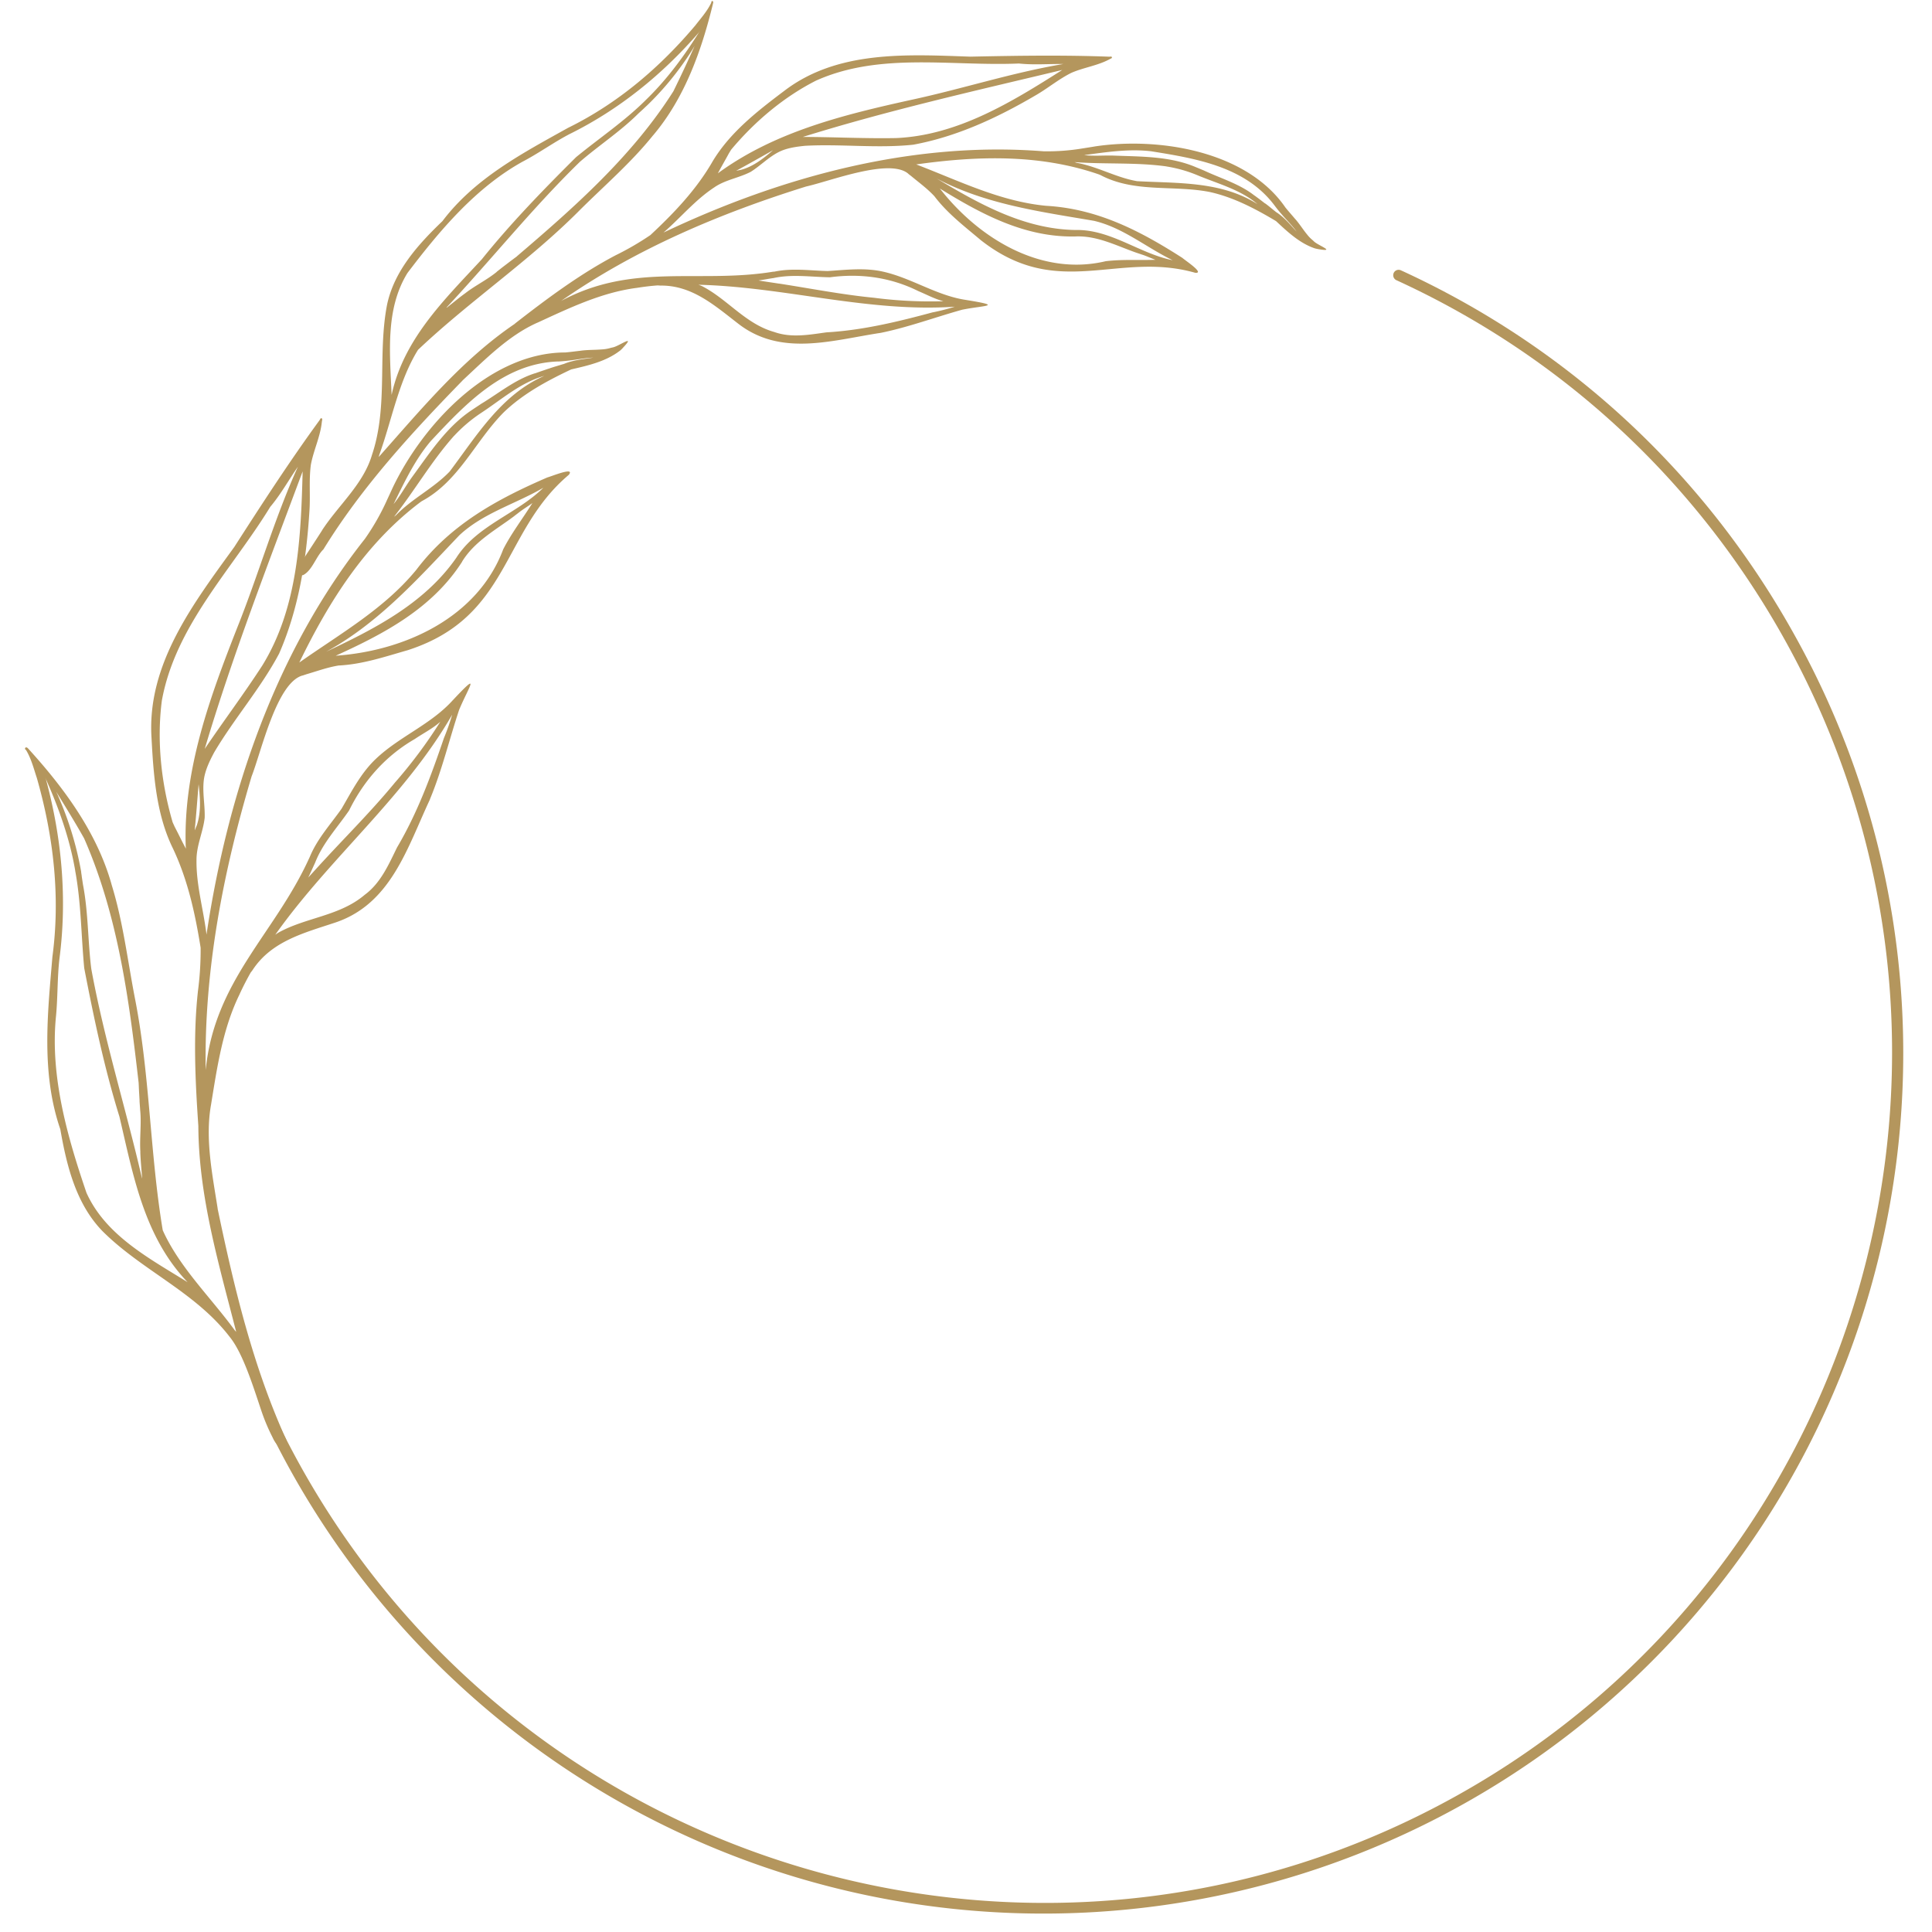 <svg width="170" height="170" fill="none" xmlns="http://www.w3.org/2000/svg"><g clip-path="url(#clip0)" fill="#B4965D"><path d="M25.584 129.423a75.874 75.874 0 0038.266 33.602 75.69 75.69 0 0050.851 1.811 75.626 75.626 0 0040.485-30.796 75.773 75.773 0 0011.846-49.504 75.414 75.414 0 00-9.138-28.675c-7.909-14.226-19.883-25.317-34.627-32.076a.475.475 0 00-.675.417.48.48 0 00.278.452c14.557 6.672 26.381 17.625 34.19 31.67 20.052 36.066 7.062 81.699-28.955 101.724-36.017 20.025-81.633 6.976-101.685-29.088a77.836 77.836 0 01-1.737-3.313.484.484 0 00-.46-.266.486.486 0 00-.42.324.476.476 0 00.023.365 77.654 77.654 0 001.758 3.353zM91.803 13.319l.012.002-.012-.002zm18.722 3.241a.993.993 0 01.07.052l-.07-.053zm-4.629-1.573l-.016-.006.038.015-.022-.009zm-3.437-1.021l-.087-.01.087.01zm8.854 3.948l-.007-.012.026.019-.019-.007zm-5.985-2.511l.013.004-.013-.004zM82.28 17.314l-.037-.046.036.046zm3.99 3.787l.064.047-.065-.047zm-.838-1.714l-.078-.059.078.059zm-17.414 5.092l-.027.004.027-.005zm12.78 1.137l-.013-.005.013.005zm-22.69-.496l-.018-.001.018.001zm23.741 2.41l-.035.007.035-.007zm-23.936-2.415l-.042-.003.042.003zm19.4 4.205l-.026.006.025-.006zm-23.328-6.78l-.038.022a.117.117 0 01.038-.021zM28.41 46.566l-.013.018.014-.018zM59.285 8.014l.006-.012-.006.012z"/><path d="M62.754.16l.001.02.001.035.002.02c-1.004 4.15-2.498 8.392-5.314 11.703l.032-.043c-1.935 2.413-4.275 4.42-6.459 6.593l.051-.051c-4.441 4.489-9.72 8.021-14.285 12.345-1.707 2.746-2.305 6.184-3.405 9.236l.021-.076c-.026.09-.053.185-.074.27 3.714-4.17 7.325-8.565 11.985-11.726l-.025.014c.017-.01.03-.025.046-.038l-.022.012c2.806-2.185 5.722-4.363 8.873-6.017a25.111 25.111 0 003.07-1.787l-.016.009c2.073-1.934 4.04-3.993 5.468-6.478 1.525-2.544 3.938-4.423 6.28-6.187 4.685-3.604 10.812-3.222 16.392-3.029 4.086-.085 8.185-.151 12.26.005.072-.008.172-.036.204.042.019.098-.091.117-.157.152l-.018.01.007-.004-.1.055.018-.01c-1.037.547-2.235.704-3.311 1.171-1.141.563-2.12 1.4-3.226 2.025-3.34 1.952-6.89 3.605-10.723 4.307l.01-.005-.092.013.021-.004c-3.133.319-6.289-.085-9.43.087-.775.08-1.633.191-2.355.568-.886.463-1.586 1.194-2.426 1.723-1.025.533-2.209.691-3.178 1.347l.019-.01c-1.706 1.104-2.993 2.69-4.517 4.007 10.353-4.916 21.89-8.055 33.407-7.154l-.025-.002.074.008-.035-.004a18.87 18.87 0 003.522-.263l-.052.008c.36-.055.717-.113 1.079-.173l-.084.012c5.63-.872 13.427.367 16.847 5.376l-.006-.011c.276.345.575.671.856 1.01l-.029-.037c.38.421.68.906 1.035 1.348l-.01-.017c.052.068.106.134.16.2l-.029-.035c.126.15.266.288.419.41l-.022-.018c.05.045.1.092.149.139l-.02-.02c.341.347 2.008.953.392.682l.014.003-.095-.018a2.437 2.437 0 01-.218-.05l-.021-.005c-1.328-.447-2.396-1.452-3.41-2.398-1.834-1.093-3.747-2.103-5.85-2.565-3.213-.624-6.611.103-9.62-1.497l.054.023-.19-.076c-5.208-1.791-10.672-1.63-16.054-.872 3.746 1.43 7.36 3.25 11.42 3.64 4.52.253 8.271 2.194 12.008 4.591.207.197 1.992 1.367 1.126 1.305-6.794-1.94-12.042 2.444-18.814-2.829l-.054-.04-.027-.021.03.022c-1.45-1.224-2.958-2.367-4.109-3.896l.007.013c-.608-.655-1.337-1.184-2.022-1.755l.08.06c-.122-.09-.243-.186-.364-.278l.06.034-.08-.058.042.032c-1.637-1.403-6.885.658-8.99 1.122-7.593 2.369-15.016 5.502-21.562 10.073 6.345-3.416 12.143-1.5 18.692-2.581l-.015.008.073-.01-.01.005.076-.011-.046.007.076-.012-.042.006c1.538-.32 3.105-.082 4.656-.046 1.616-.103 3.26-.31 4.865.052 2.544.569 4.761 2.134 7.362 2.499l-.02-.001c3.35.543 1.583.459-.375.853-2.392.667-4.742 1.543-7.18 2.04l.008-.005-.046.01-.044.009.007-.004c-4.223.65-8.659 2.075-12.399-.782-2.075-1.596-4.092-3.432-6.903-3.391l.079.004-.105-.007-.174-.011.044.002-.104-.006.017.002c-.599.045-1.193.116-1.782.21l.081-.014-.13.021.03-.004-.078.013.007-.004c-3.095.411-5.918 1.78-8.723 3.068l.033-.018c-2.539 1.124-4.579 3.22-6.603 5.093l.015-.009-.059.06.044-.043c-4.486 4.605-8.854 9.356-12.237 14.85-.673.658-.975 1.844-1.784 2.266-.432.11-.55-.43-.374-.73l-.032.084c.017-.045.034-.09.053-.135l-.008.02c.048-.123.11-.24.184-.348l-.02.026c.63-.96 1.262-1.91 1.878-2.879l-.038.05c1.461-2.26 3.7-4.11 4.438-6.756l-.021.076c1.44-4.292.475-8.832 1.321-13.195.628-2.985 2.74-5.31 4.873-7.358 2.861-3.787 7.06-5.984 11.118-8.244l-.064.036c4.404-2.165 8.11-5.338 11.252-9.077l-.02.021c.486-.626 1.03-1.235 1.363-1.948a.401.401 0 00.015-.064.08.08 0 01.148-.05.08.08 0 01.01.029zm16.029 11.992c5.444-.215 10.23-3.164 14.685-5.995-7.634 1.826-15.328 3.556-22.825 5.892 2.712.005 5.427.15 8.14.101v.002zM65.212 14.94c1.086-.292 1.967-1.003 2.81-1.72-1.083.603-2.153 1.221-3.246 1.806l.436-.086zm-1.88.19c4.979-3.583 10.967-5.046 16.867-6.347 4.478-.962 8.84-2.387 13.362-3.15-1.234-.018-2.475.086-3.702-.026l.045.005c-.08-.007-.163-.014-.238-.024-5.944.254-12.193-1.009-17.808 1.482l.056-.031c-2.91 1.453-5.512 3.657-7.583 6.137l.015-.022-.222.361.014-.022c-.318.593-.66 1.167-.97 1.762.056-.04.11-.085.163-.126zm31.395-.805c1.843.324 3.495 1.305 5.334 1.618 3.612.195 7.395-.006 10.592 2.02-1.543-1.305-3.515-1.796-5.34-2.566a11.976 11.976 0 00-2.737-.76l.088.009c-2.694-.377-5.413-.178-8.114-.382l.177.061zm15.69 2.913l-.024-.018.024.018zm-12.465-3.549c2.437.098 4.98.044 7.264 1.016.224.09.446.185.67.277l-.02-.007.072.028-.014-.006c1.502.707 3.14 1.174 4.458 2.209l-.02-.016.041.03-.008-.012.208.154-.047-.034c.258.184.503.38.753.57l-.006-.011.045.033-.004-.009c.332.244.64.516.967.767l-.023-.017.043.033-.005-.009c.695.45 1.209 1.09 1.764 1.691-.424-.583-.953-1.08-1.41-1.636l.014.025c-.151-.181-.3-.364-.443-.552l.005.01c-2.548-3.533-6.936-4.268-10.952-4.91l.088.01c-1.999-.255-4.015.058-5.995.325.838.1 1.698.018 2.555.041zm-14.977 3.247l.05.062-.063-.079-.007-.013.02.03zm-.252-.318c3.413 4.363 8.894 7.723 14.583 6.363l-.034.005c1.46-.178 2.935-.078 4.4-.126-.389-.14-.766-.319-1.158-.45l.052.019-.575-.193.024.009c-1.77-.616-3.457-1.523-5.387-1.44h.015c-4.45.108-8.304-1.968-11.973-4.235.023.01.034.03.053.048zm-.442-.992c3.808 2.277 7.781 4.537 12.346 4.612 3.09-.076 5.642 2.078 8.558 2.66-2.324-1.122-4.371-2.871-6.921-3.467-4.87-.831-9.805-1.487-14.205-3.917.072.04.148.075.223.114v-.002zm-.08 11.83l.015-.009-.02.01.005-.001zm-.14.028l.05-.011-.032.007-.047.01.04-.008-.012.002zm-20.314-2.32c2.26 1.147 3.837 3.334 6.38 4.049 1.505.536 3.063.242 4.594.032 3.198-.183 6.303-.942 9.38-1.77l-.012.007a17.98 17.98 0 001.924-.496c-7.602.528-14.992-1.747-22.551-1.93.091.034.187.067.28.11l.005-.002zm6.808-.21c2.785.432 5.554.975 8.363 1.249l-.08-.01c2.048.27 4.115.375 6.18.313-.772-.195-1.476-.585-2.212-.89l.02.006-.072-.029.039.016c-2.431-1.207-5.085-1.569-7.759-1.21-1.671-.021-3.347-.297-5.007.077l.012-.006-.076.011.033-.005c-.418.064-.836.144-1.255.204a.266.266 0 00.038-.005l-.035.005c.602.1 1.207.184 1.806.277l.005-.002zM39.38 27.028l-.05.028c.554-.427 1.084-.88 1.653-1.285l-.009.005c.887-.682 1.905-1.165 2.77-1.88l-.053.029c.22-.165.434-.343.654-.508l-.008.005.513-.39-.05.037c.165-.126.332-.247.498-.372a.162.162 0 00-.05.037c.088-.066.178-.131.266-.198l-.04.022c5.096-4.348 10.193-8.855 13.802-14.564l-.01.005.026-.046-.013.022a115.75 115.75 0 001.84-3.928l-.223.37.027-.044a26.448 26.448 0 01-4.01 4.93l.007-.004-.024.013.01-.006-.23.215.012-.007-.57.523.047-.042c-1.592 1.582-3.48 2.806-5.17 4.271.016-.009.028-.024.04-.038-.021.012-.035.034-.054.05l.015-.008-.064.06.023-.023-.047.044c.01-.006.018-.01.024-.023l-.033.03.006-.002-.047.043.056-.052c-4.11 4.023-7.7 8.518-11.624 12.712.033.012.06-.008.086-.027l.004-.004zm-5.091 3.752v-.034.034zM61.472 2.883c-3.178 3.66-6.956 6.73-11.309 8.892l.064-.035c-1.457.747-2.78 1.719-4.228 2.477l.068-.038c-4.171 2.286-7.375 6.099-10.212 9.84-1.98 3.207-1.54 7.135-1.397 10.727 1.07-4.933 4.643-8.373 7.937-11.93 2.555-3.179 5.406-6.113 8.292-8.985 2.017-1.655 4.189-3.11 6.054-4.948l-.023.023c.017-.01.03-.028.045-.043l-.013.008c1.89-1.81 3.455-3.935 4.835-6.154-.043.063-.08.118-.122.17l.009-.004z"/><path d="M97.686 5.19l-.007.004c-.008.004.004-.004.007-.004zm7.288 18.217l-.025-.02.025.02zm10.752-1.537l-.013-.003.013.003zm-68.96 10.337c.028-.015.062-.022.092-.031l-.092.03zm-7.301 5.758c-.02.024-.04.05-.062.075l.062-.075zm-9.311 20.437l-.065.005.065-.005zm5.889-1.31c.027-.014.056-.02.084-.03-.028.012-.056.02-.084.03zm-2.073-.29c-.03.017-.065.024-.1.036.033-.012.067-.023.1-.036zm-6.031 18.995l-.012.026.012-.026zm-5.479 9.431l-.013.017.013-.017zM39.185 65.07l-.014.037.014-.036zM22.33 85.395l-.028.036.028-.036zm15.707-15.091l-.01.027.01-.027zm-.033.086l.006-.017-.006.017zm-20.42 17.004l-.008.048.008-.048zm.426 16.4v.018-.018zm-5.443-2.617l.002.037-.002-.037zm.002.049l-.001-.015v.015z"/><path d="M2.366 65.778l.019.01.033.02.018.011c3.162 3.465 6.107 7.432 7.389 12.032l-.02-.056c1.011 3.246 1.406 6.61 2.046 9.935l-.016-.078c1.364 6.804 1.345 13.782 2.485 20.6 1.453 3.243 4.216 5.9 6.319 8.778l-.056-.067c.064.079.132.156.2.233-1.52-5.946-3.307-11.936-3.33-18.124l.003.031-.007-.065.003.028c-.267-3.898-.464-7.894-.042-11.782l-.009.05c.178-1.308.263-2.625.253-3.944l.003.022c-.492-3.078-1.16-6.134-2.54-8.962-1.383-2.953-1.613-6.306-1.785-9.522-.412-6.49 3.69-11.832 7.282-16.796 2.426-3.775 4.874-7.553 7.512-11.168.038-.072.072-.18.168-.16.1.042.05.151.041.236l-.003.022-.003-.006-.015.125.002-.023c-.137 1.281-.728 2.469-.963 3.737-.187 1.385-.024 2.79-.133 4.183-.269 4.242-.941 8.491-2.65 12.41l.006-.011-.045.091.01-.022c-1.629 3.049-3.929 5.675-5.688 8.645-.404.757-.824 1.605-.925 2.495-.122 1.091.117 2.176.082 3.27-.143 1.262-.726 2.434-.72 3.723v-.023c-.033 2.233.616 4.38.88 6.578 1.868-12.453 6.076-24.895 13.949-34.833l-.018.02.051-.061-.025.028a20.722 20.722 0 001.918-3.37l-.025.05c.17-.361.336-.725.504-1.089l-.04.083c2.653-5.665 8.557-12.008 15.208-12.048l-.01.005c.482-.038.963-.11 1.442-.16l-.05.004c.616-.089 1.24-.065 1.86-.116l-.02.002c.093-.005.186-.015.279-.023l-.05.005a3.232 3.232 0 00.598-.121c.073-.018.146-.034.219-.05l-.03.006c.525-.098 2.096-1.243.859.062l.013-.008-.074.075a2.936 2.936 0 01-.18.168l-.019.01c-1.221.936-2.788 1.292-4.27 1.633-2.118 1.001-4.208 2.123-5.915 3.757-2.536 2.544-3.95 6.085-7.253 7.847l.057-.032c-.065.036-.124.083-.185.125-4.817 3.639-8.02 8.722-10.626 14.093 3.595-2.534 7.467-4.71 10.305-8.17 2.998-3.962 7.061-6.187 11.53-8.12.306-.068 2.464-.976 1.877-.225-5.926 4.998-5.149 12.474-14.095 15.405l-.07.024-.032.018.035-.02c-1.998.57-3.965 1.241-6.062 1.35l.014-.006c-.97.151-1.898.49-2.836.765.031-.017.068-.023.103-.037-.158.056-.317.106-.475.161l.038-.02c-.031.017-.067.024-.1.035.016-.01.035-.012.053-.019-2.28.63-3.62 6.678-4.484 8.88-2.494 8.375-4.189 17.063-4.039 25.837.779-7.88 6.072-11.986 9.094-18.614l-.008.018.035-.074-.007.013.037-.076-.021.046c.013-.025.023-.05.036-.076l-.02.042c.65-1.604 1.83-2.882 2.808-4.27.896-1.538 1.713-3.159 3.027-4.396 2.074-1.969 4.858-3.027 6.78-5.175l-.014.018c2.546-2.718 1.384-1.16.548.865-.859 2.589-1.494 5.27-2.541 7.797l.005-.01-.019.047-.018.046.007-.004c-1.994 4.248-3.414 9.165-8.304 10.818-2.722.91-5.629 1.618-7.313 4.207l.052-.07-.07.093.005-.004-.116.151.03-.038-.07.09.013-.015a26.24 26.24 0 00-.907 1.754l.039-.082-.062.13.015-.03-.038.08.008-.005c-1.522 3.073-2.003 6.487-2.55 9.834l.006-.042c-.531 3.004.125 6.148.591 9.145l-.01-.017.018.091-.012-.067c1.444 6.915 3.092 13.815 6.019 20.273.187 1.019-.683.981-1.19-.174a17.008 17.008 0 01-.981-2.326c-.719-2.135-1.652-5.175-2.843-6.575l.056.067c-3.02-3.945-7.744-5.859-11.197-9.31-2.332-2.405-3.152-5.759-3.71-8.961-1.695-4.934-1.123-10.11-.694-15.195l-.01.08c.726-5.344.109-10.667-1.37-15.83l.009.032c-.273-.826-.493-1.697-.939-2.437a.45.45 0 00-.05-.053.11.11 0 01-.036-.15.11.11 0 01.15-.037zm20.726-7.237c3.132-5.093 3.387-11.265 3.538-17.064-3.011 8.08-6.154 16.153-8.615 24.417 1.666-2.467 3.46-4.852 5.077-7.353zm-5.773 14.077c.393-1.17.293-2.41.158-3.617-.117 1.356-.208 2.712-.346 4.067.065-.15.126-.3.188-.45zm-.978 1.83c-.21-6.738 2.126-13.094 4.554-19.269 1.867-4.671 3.242-9.52 5.317-14.109-.773 1.113-1.437 2.307-2.29 3.357.01-.014.021-.026.032-.038-.056.069-.113.135-.169.202-3.41 5.573-8.384 10.489-9.557 17.136l.013-.07c-.46 3.546-.048 7.27.945 10.68l-.014-.025.192.424-.014-.025c.345.654.657 1.319 1.009 1.966-.005-.08-.014-.154-.018-.23zm18.494-29.1c1.422-1.48 3.327-2.384 4.738-3.865 2.389-3.172 4.521-6.742 8.323-8.41-2.132.604-3.783 2.103-5.603 3.289a13.137 13.137 0 00-2.369 2.026l.062-.074c-1.992 2.223-3.476 4.824-5.316 7.159.058-.047.112-.086.164-.126v.001zm12.259-12.506l-.029.016.029-.016zM36.23 42.017c1.583-2.16 3.088-4.51 5.373-5.993l-.007.004c.218-.15.443-.293.663-.44l-.02.01a.529.529 0 00.07-.046l-.015.008c1.563-.934 2.99-2.139 4.747-2.704l-.024.013a.11.11 0 01.052-.018l-.015.008c.089-.03.178-.063.267-.094l-.06.021c.327-.114.655-.225.981-.337l-.013.007.058-.02-.01.006c.425-.154.862-.269 1.293-.407l-.028.016a.118.118 0 01.055-.02l-.01.006c.833-.357 1.732-.43 2.617-.568-.79.029-1.566.206-2.352.28l.032-.002c-.259.026-.516.05-.774.065l.01-.006c-4.774.154-8.125 3.7-11.175 6.963l.062-.075c-1.454 1.663-2.404 3.694-3.374 5.661.599-.736 1.05-1.57 1.597-2.338zM30.014 57.66l.088-.008-.11.01-.017.001.039-.003zm-.448.037c6.06-.43 12.473-3.359 14.719-9.379l-.016.036c.732-1.437 1.727-2.723 2.578-4.09-.366.274-.76.502-1.125.782l.047-.037c-.174.135-.35.27-.526.403l.024-.013c-1.645 1.235-3.503 2.215-4.61 4.024l.014-.008c-2.629 4.118-6.877 6.356-11.186 8.308a.187.187 0 01.082-.028v.002zm-1.172-.206c4.401-2.07 8.893-4.303 11.758-8.412 1.822-2.863 5.342-3.862 7.66-6.162-2.443 1.427-5.288 2.218-7.392 4.182-3.745 3.928-7.356 8.02-12.262 10.535.081-.056.16-.102.24-.147l-.004.004zm10.714 7.341l.009-.018-.01.022.001-.004zm-.06.152l.02-.054-.012.032-.02.05.016-.042-.005.014zM24.5 82.063c2.43-1.352 5.38-1.447 7.591-3.326 1.41-1.041 2.096-2.643 2.844-4.166 1.791-3.027 3.002-6.322 4.131-9.64l-.005.015c.28-.672.523-1.36.727-2.059-4.174 7.25-10.769 12.587-15.566 19.362.092-.062.183-.128.278-.186zm3.979-6.332c2.097-2.272 4.293-4.462 6.257-6.852l-.058.066a42.185 42.185 0 004.065-5.437c-.65.583-1.442.984-2.165 1.466l.02-.01a.25.25 0 00-.07.046l.04-.022c-2.588 1.472-4.54 3.663-5.848 6.322-1.039 1.515-2.32 2.868-2.996 4.61l.007-.016-.037.077.017-.034c-.197.422-.382.85-.586 1.263a.302.302 0 00.012-.03l-.016.035c.46-.496.903-.997 1.359-1.485h-.001zM12.5 103.588l.002.063c-.05-.766-.136-1.528-.156-2.296l.005.008c-.078-1.227.105-2.452-.017-3.678l.003.066c-.014-.305-.045-.6-.06-.904l.005.008-.04-.707.003.068c-.014-.226-.023-.456-.034-.68l.004.068-.018-.366.003.05c-.836-7.313-1.815-14.726-4.8-21.522l.005.011-.028-.05.014.025c-.78-1.385-1.613-2.736-2.446-4.089.067.144.134.286.199.431l-.027-.049a29.13 29.13 0 012.029 6.684l-.005-.008.005.03-.007-.012.053.342-.007-.013.127.842-.01-.068c.465 2.422.423 4.894.72 7.334l-.008-.059.012.081-.004-.02.015.095-.005-.033.011.069-.005-.036.008.048-.004-.006.01.07-.01-.083c1.142 6.217 3.035 12.248 4.456 18.399l.002-.113zm.297 6.948l-.031-.022.03.022zM4.059 68.631c1.383 5.144 1.865 10.472 1.166 15.767l.01-.08c-.21 1.785-.138 3.588-.336 5.374l.01-.084c-.475 5.205 1.033 10.465 2.7 15.348 1.705 3.775 5.555 5.783 8.897 7.865-3.833-4.006-4.777-9.375-5.996-14.562-1.328-4.28-2.25-8.68-3.1-13.075-.27-2.853-.268-5.728-.793-8.556l.005.034-.01-.067.006.013c-.485-2.838-1.465-5.568-2.638-8.187.028.07.055.139.08.208l-.001.002zm-1.413-2.948l.01.005-.01-.005zm38.02-3.385l.008-.02-.008.02z"/><path d="M49.595 41.468c-.011.005-.02.01-.034.009l.034-.01zm5.183-10.747a.143.143 0 01-.014.008l.014-.008z"/></g><defs><clipPath id="clip0"><path fill="#fff" transform="translate(-167 -168)" d="M0 0h1920v1894H0z"/></clipPath></defs></svg>